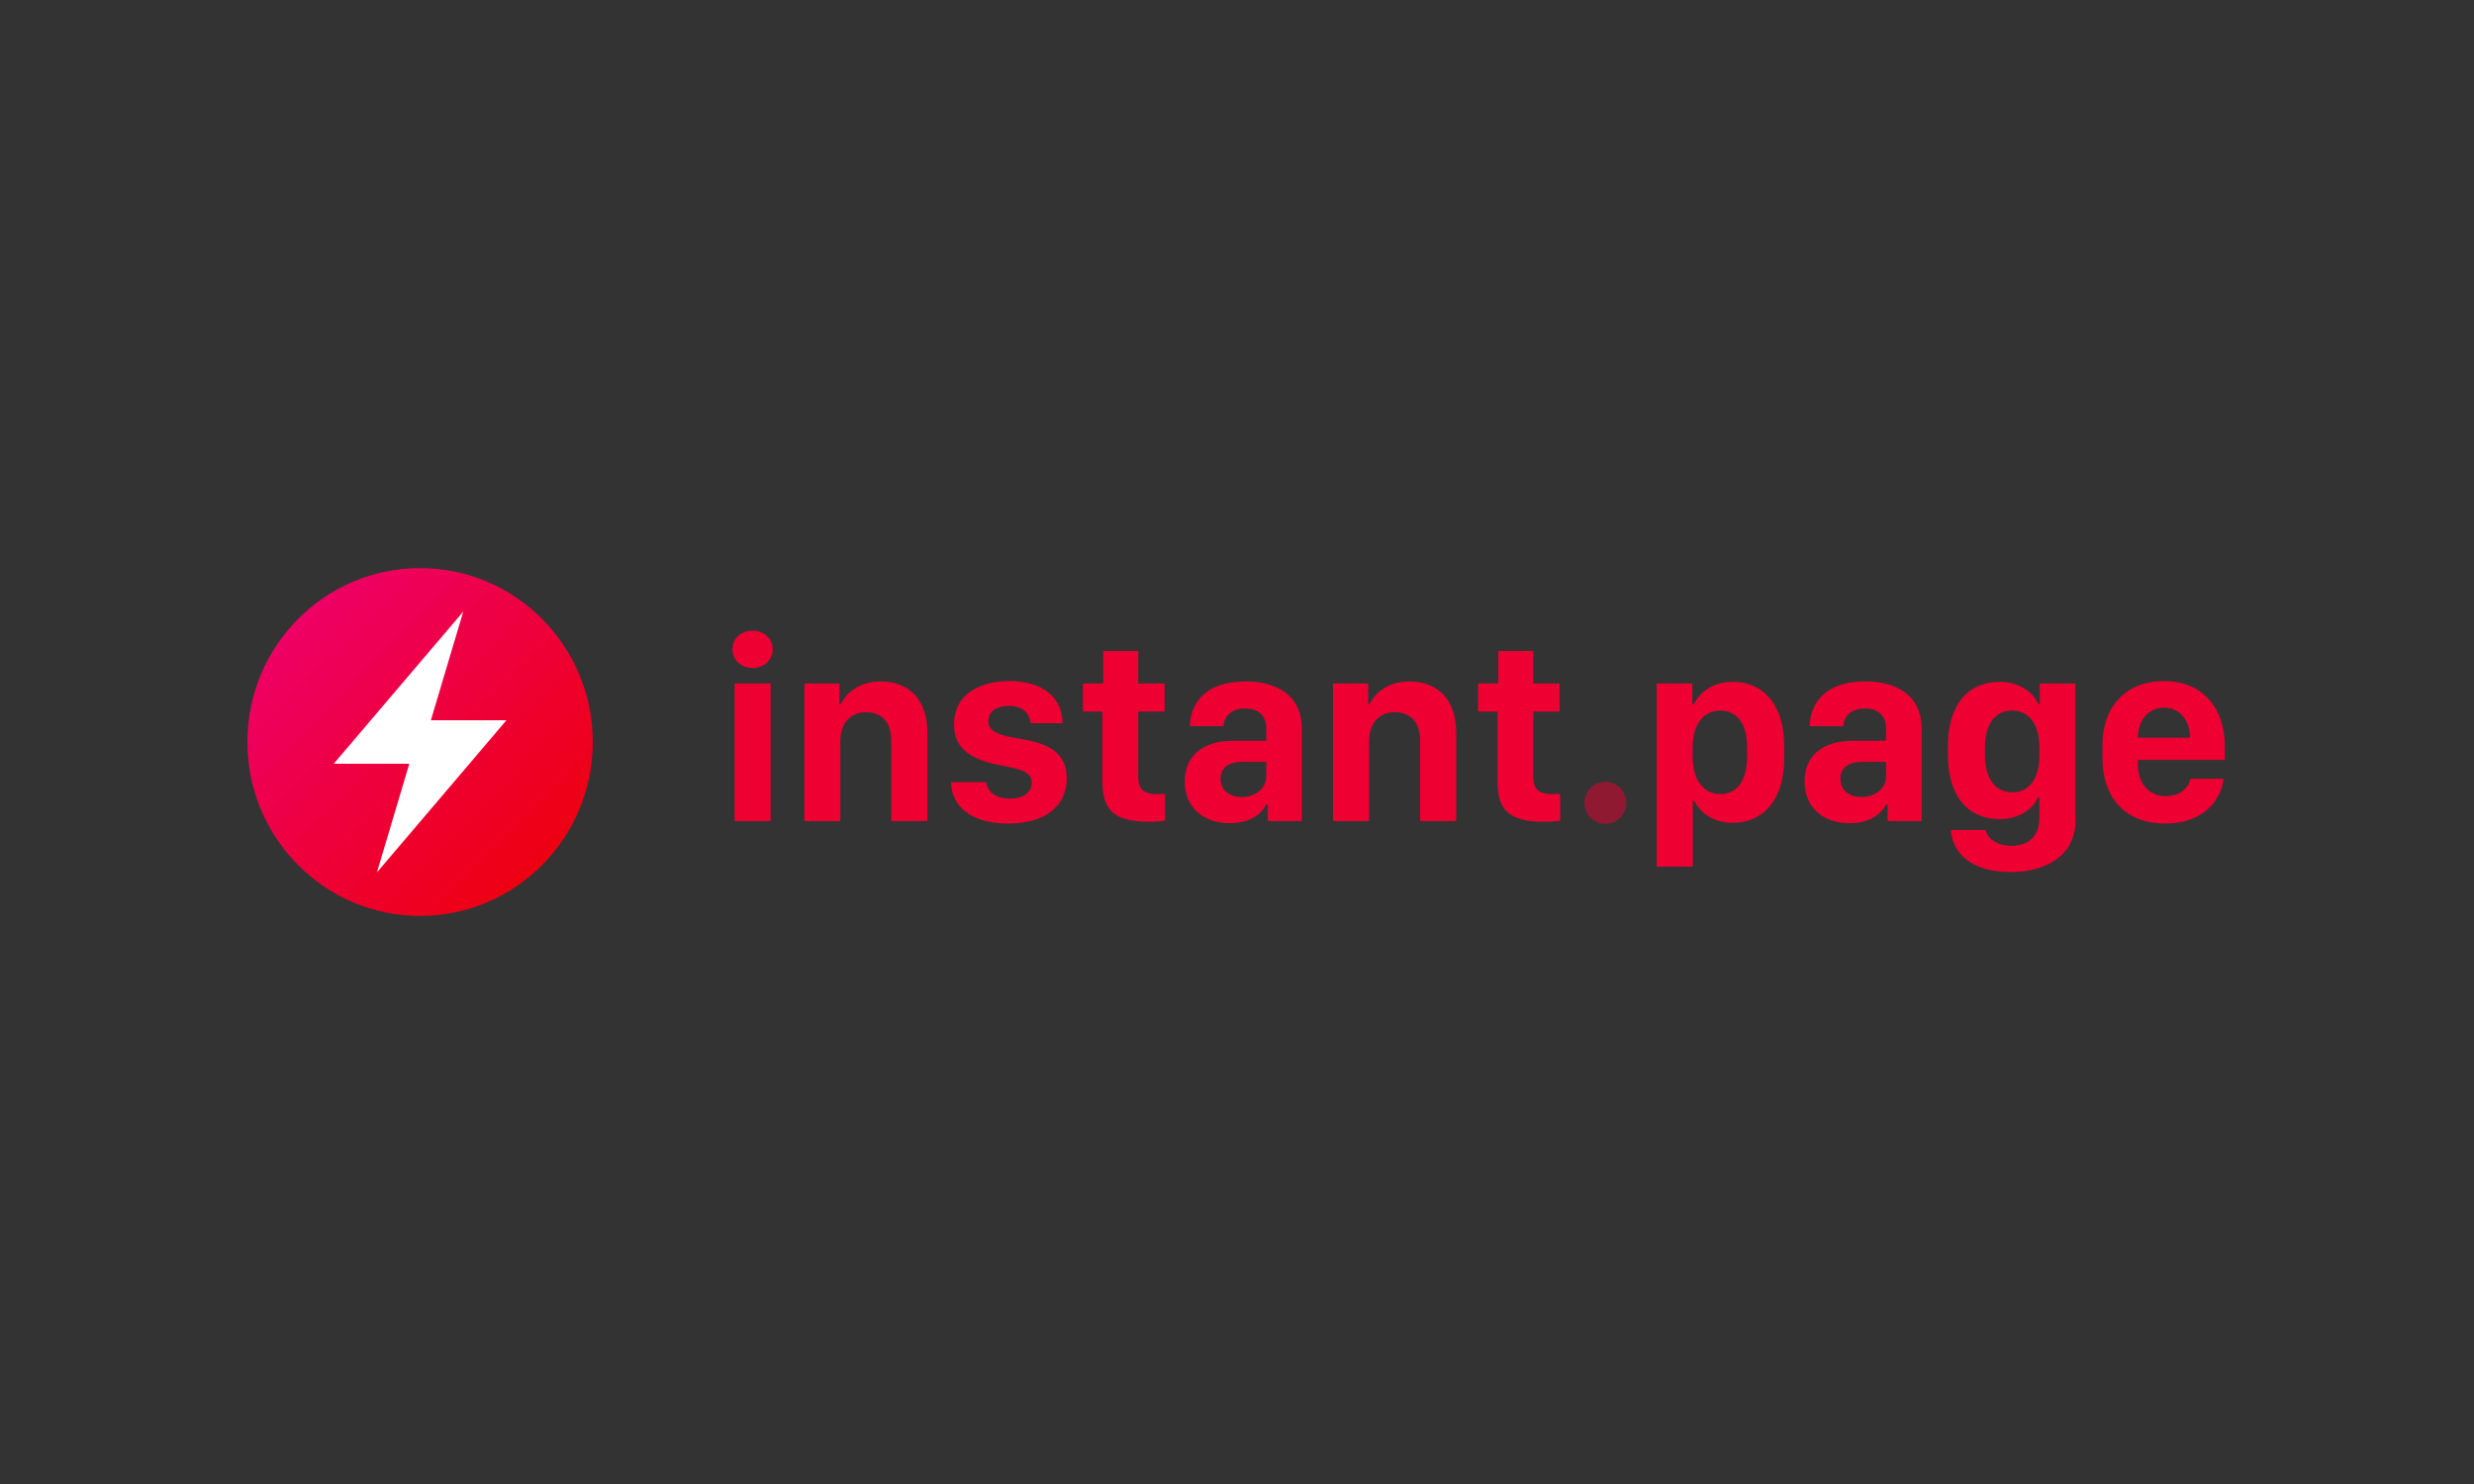 <?xml version="1.0" ?>
<svg xmlns="http://www.w3.org/2000/svg" viewBox="0 0 640 384">
	<rect x="0" y="0" width="640" height="384" fill="#333333" stroke="none"/>
	<defs>
		<linearGradient x1="0%" y1="0%" x2="100%" y2="100%" id="a">
			<stop stop-color="#E07" offset="0%"/>
			<stop stop-color="#E00" offset="100%"/>
		</linearGradient>
	</defs>
	<g fill="none" fill-rule="evenodd">
		<ellipse fill="url(#a)" fill-rule="nonzero" cx="108.675" cy="192" rx="44.675" ry="45"/>
		<path fill="#FFF" fill-rule="nonzero" d="M119.843 158.25l-33.506 39.375h19.545l-8.376 28.125 33.506-39.375h-19.545"/>
		<path d="M190.022 212.465h9.334v-35.6h-9.334v35.6zm-.532-44.467c0 2.91 2.325 4.851 5.182 4.851s5.215-1.94 5.215-4.851c0-2.878-2.358-4.818-5.215-4.818-2.857 0-5.182 1.94-5.182 4.818zm18.569 44.467h9.333v-20.678c0-4.45 2.425-7.495 6.644-7.495 3.488 0 6.544 2.008 6.544 7.361v20.812h9.334v-22.92c0-8.699-4.95-13.216-12.091-13.216-5.946 0-9.168 3.38-10.264 5.855h-.399v-5.32h-9.101v35.6zm38.73-24.96c0 6.624 5.083 9.067 11.394 10.405 4.418.904 8.736 1.339 8.736 4.651 0 2.175-1.827 4.082-5.713 4.082-3.555 0-5.747-1.74-6.079-4.25h-9.068c0 6.324 5.314 10.708 14.648 10.708 9.567 0 15.247-4.384 15.247-11.744 0-6.492-4.584-8.834-11.094-10.005-4.02-.736-9.202-1.271-9.202-4.717 0-2.41 2.06-3.982 5.315-3.982 4.02 0 5.415 2.342 5.647 4.483h8.238c0-6.758-5.282-10.907-13.686-10.907-7.573 0-14.382 3.312-14.382 11.275zm38.599-10.64h-5.249v7.26h5.05v18.235c0 7.328 3.155 10.272 12.024 10.272 1.86 0 3.488-.167 4.185-.3v-6.927c-.398.067-1.162.067-1.926.067-3.521 0-5.016-1.07-5.016-4.484v-16.863h6.81v-7.26h-6.81v-8.399h-9.068v8.399zm42.185 31.284c-1.328 2.576-4.251 4.851-9.467 4.851-6.875 0-11.626-4.082-11.626-10.807 0-6.424 4.418-10.506 12.59-10.506h8.503v-3.145c0-3.346-2.026-5.22-5.48-5.22-3.422 0-5.415 1.874-5.581 4.584h-8.736c.232-5.922 3.953-11.577 14.483-11.577 8.204 0 14.515 3.748 14.515 12.213v23.923h-8.802v-4.316h-.399zm-6.377-1.907c3.52 0 6.377-2.175 6.377-5.42v-3.681h-6.278c-3.687 0-5.547 1.773-5.547 4.383 0 3.178 2.657 4.718 5.448 4.718zm23.65 6.223h9.334v-20.678c0-4.45 2.425-7.495 6.643-7.495 3.488 0 6.544 2.008 6.544 7.361v20.812h9.334v-22.92c0-8.699-4.95-13.216-12.09-13.216-5.947 0-9.169 3.38-10.265 5.855h-.398v-5.32h-9.102v35.6zm42.75-35.6h-5.248v7.26h5.05v18.235c0 7.328 3.155 10.272 12.024 10.272 1.86 0 3.487-.167 4.185-.3v-6.927c-.399.067-1.163.067-1.927.067-3.52 0-5.015-1.07-5.015-4.484v-16.863h6.81v-7.26h-6.81v-8.399h-9.069v8.399zm60.621 36.035c-4.716 0-8.204-2.275-9.898-5.655h-.399v16.997h-9.367v-47.377h9.234v5.353h.399c1.727-3.48 5.315-5.788 10.131-5.788 7.84 0 13.254 5.922 13.254 16.73v2.977c0 10.74-5.348 16.763-13.354 16.763zm-3.089-7.428c4.053 0 6.843-3.312 6.843-9.703v-2.309c0-6.19-2.657-9.603-6.942-9.603-4.319 0-7.175 3.58-7.175 9.57v2.342c0 6.09 2.856 9.703 7.274 9.703zm42.784 2.677c-1.329 2.576-4.252 4.851-9.467 4.851-6.876 0-11.626-4.082-11.626-10.807 0-6.424 4.418-10.506 12.59-10.506h8.503v-3.145c0-3.346-2.026-5.22-5.481-5.22-3.421 0-5.414 1.874-5.58 4.584h-8.737c.233-5.922 3.953-11.577 14.483-11.577 8.205 0 14.516 3.748 14.516 12.213v23.923h-8.803v-4.316h-.398zm-6.378-1.907c3.521 0 6.378-2.175 6.378-5.42v-3.681h-6.278c-3.687 0-5.548 1.773-5.548 4.383 0 3.178 2.658 4.718 5.448 4.718zm38.83 12.614c4.551 0 7.209-2.644 7.209-7.294v-5.22h-.399c-1.295 3.145-4.982 5.621-9.932 5.621-7.972 0-13.353-5.788-13.353-16.763v-2.074c0-10.875 5.348-16.696 13.353-16.696 4.883 0 8.604 2.442 10.032 5.754h.399v-5.32h9.234v35.367c0 9.87-8.67 13.417-16.675 13.417-10.397 0-15.147-4.919-15.579-10.874h9.002c.565 2.409 3.09 4.082 6.71 4.082zm.233-34.999c-4.384 0-7.108 3.346-7.108 9.536v2.041c0 6.157 2.724 9.57 7.108 9.57 4.285 0 6.976-3.413 6.976-9.57v-2.04c0-6.057-2.79-9.537-6.976-9.537zm39.529 29.244c-9.733 0-16.244-6.023-16.244-17.064v-3.112c0-10.64 6.577-16.696 15.878-16.696 9.7 0 15.778 6.591 15.778 16.897v3.513H553.05v1.07c0 5.086 2.957 8.298 7.142 8.298 3.388 0 5.813-1.673 6.444-4.483h8.603c-.73 5.654-5.314 11.577-15.113 11.577zm-7.076-22.217h13.486v-.067c0-4.383-2.657-7.696-6.71-7.696-4.085 0-6.776 3.346-6.776 7.696v.067z" fill="#E03"/>
		<path d="M409.885 207.747c0 2.978 2.458 5.454 5.414 5.454 2.99 0 5.415-2.476 5.415-5.454 0-3.011-2.425-5.454-5.415-5.454-2.956 0-5.414 2.443-5.414 5.454z" fill-opacity=".5" fill="#E03"/>
	</g>
</svg>